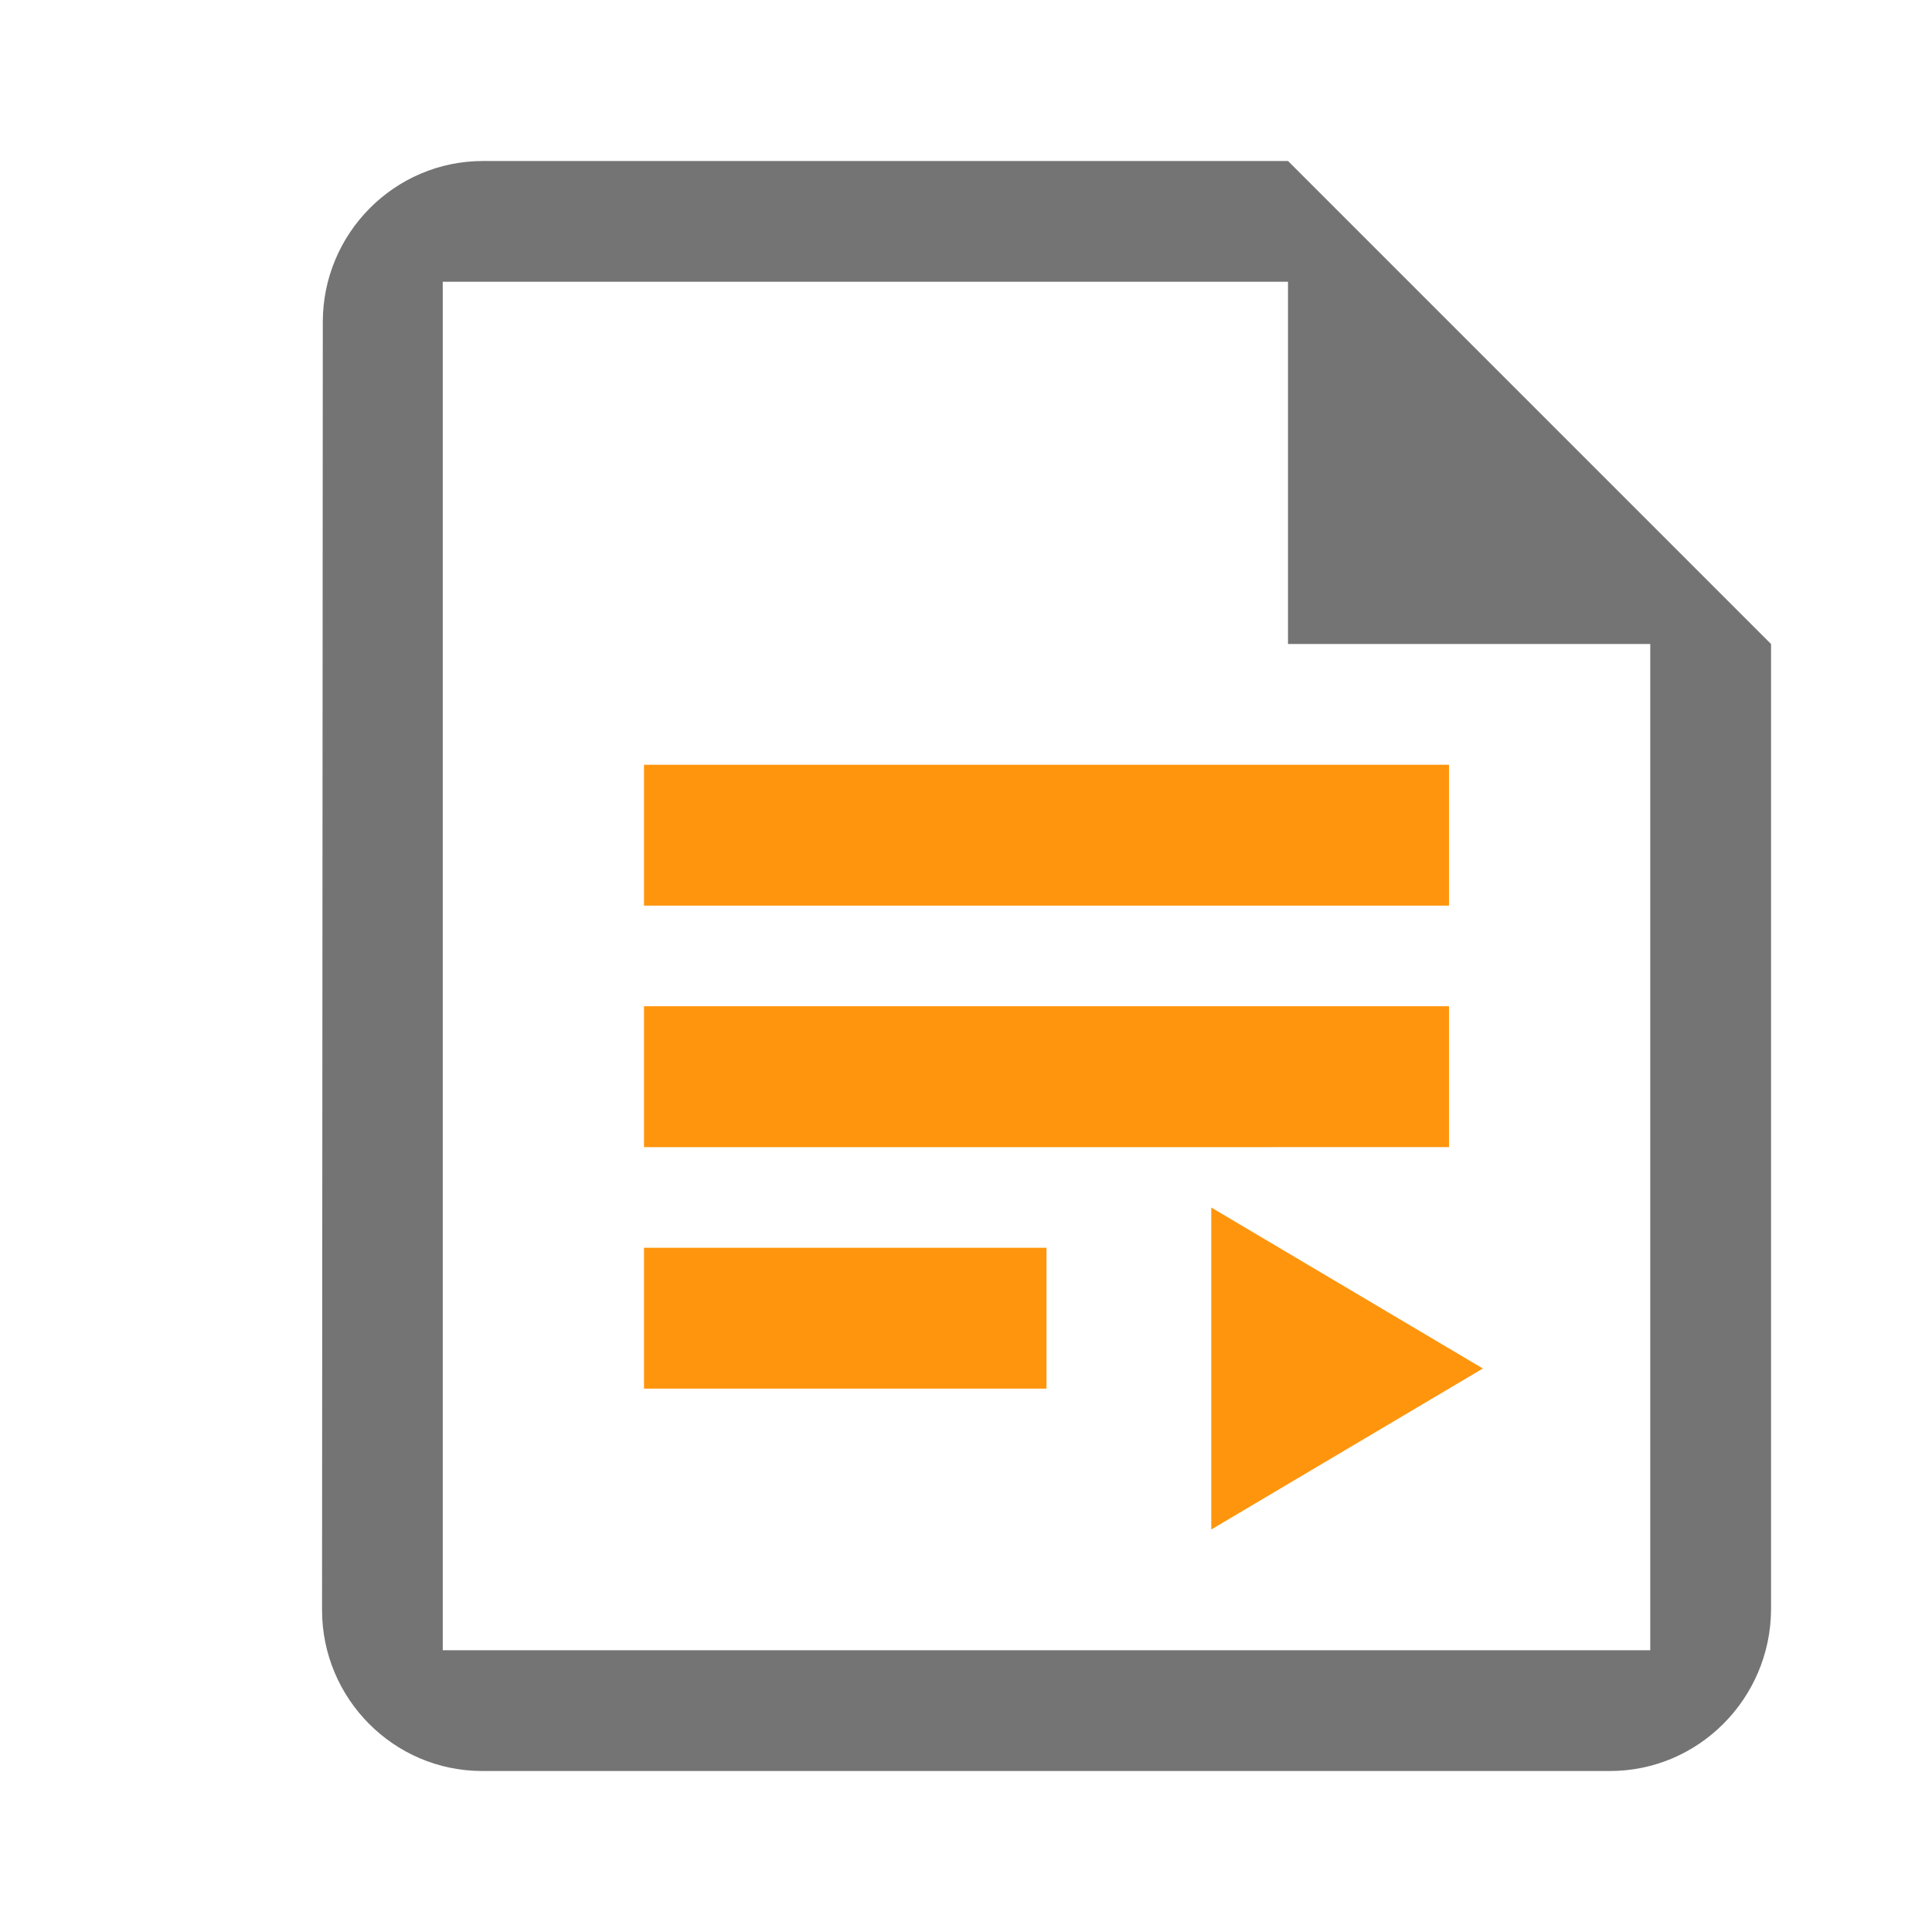 <svg xmlns="http://www.w3.org/2000/svg" xmlns:svg="http://www.w3.org/2000/svg" id="svg2" width="48" height="48" version="1.1" viewBox="0 0 48 48"><g id="layer1" transform="translate(-384,-1004.362)" style="display:inline"><path id="path9959-7" d="m 400,1023.362 v 3.5 l 20,-3e-4 v -3.5 z" style="color:#000;display:inline;overflow:visible;visibility:visible;opacity:1;fill:#ff950d;fill-opacity:1;fill-rule:nonzero;stroke:none;stroke-width:1.811;stroke-linecap:round;stroke-linejoin:round;stroke-miterlimit:4;stroke-dasharray:none;stroke-dashoffset:0;stroke-opacity:1;marker:none;enable-background:accumulate"/><path style="color:#000;display:inline;overflow:visible;visibility:visible;opacity:1;fill:#ff950d;fill-opacity:1;fill-rule:nonzero;stroke:none;stroke-width:1.811;stroke-linecap:round;stroke-linejoin:round;stroke-miterlimit:4;stroke-dasharray:none;stroke-dashoffset:0;stroke-opacity:1;marker:none;enable-background:accumulate" id="path9961-2" d="m 400,1029.362 v 3.5 l 20,-3e-4 v -3.5 z"/><path id="path9963-4" d="m 400,1035.362 v 3.5 l 10,-3e-4 v -3.5 z" style="color:#000;display:inline;overflow:visible;visibility:visible;opacity:1;fill:#ff950d;fill-opacity:1;fill-rule:nonzero;stroke:none;stroke-width:1.708;stroke-linecap:round;stroke-linejoin:round;stroke-miterlimit:4;stroke-dasharray:none;stroke-dashoffset:0;stroke-opacity:1;marker:none;enable-background:accumulate"/><path style="color:#000;display:inline;overflow:visible;visibility:visible;opacity:1;fill:#ff950d;fill-opacity:1;fill-rule:evenodd;stroke:none;stroke-width:100;stroke-linecap:round;stroke-linejoin:round;stroke-miterlimit:4;stroke-dasharray:none;stroke-dashoffset:0;stroke-opacity:1;marker:none;enable-background:accumulate" id="path9965-9" d="m -32,654.506 8,13.856 -16,0 z" transform="matrix(0,0.5,-0.487,0,739.586,1054.362)"/><path id="path11926-2" d="m 396,1008.362 c -2.2,0 -3.98,1.8 -3.98,4 l -0.019,32 c 0,2.2 1.78,4 3.98,4 h 28.02 c 2.2,0 3.983,-1.8 4,-4 v -24 l -12,-12 z m -1,3 h 19 2 v 9 h 9 v 2 23 h -30 z" style="display:inline;fill:#747474;fill-opacity:1;stroke-width:2"/></g></svg>